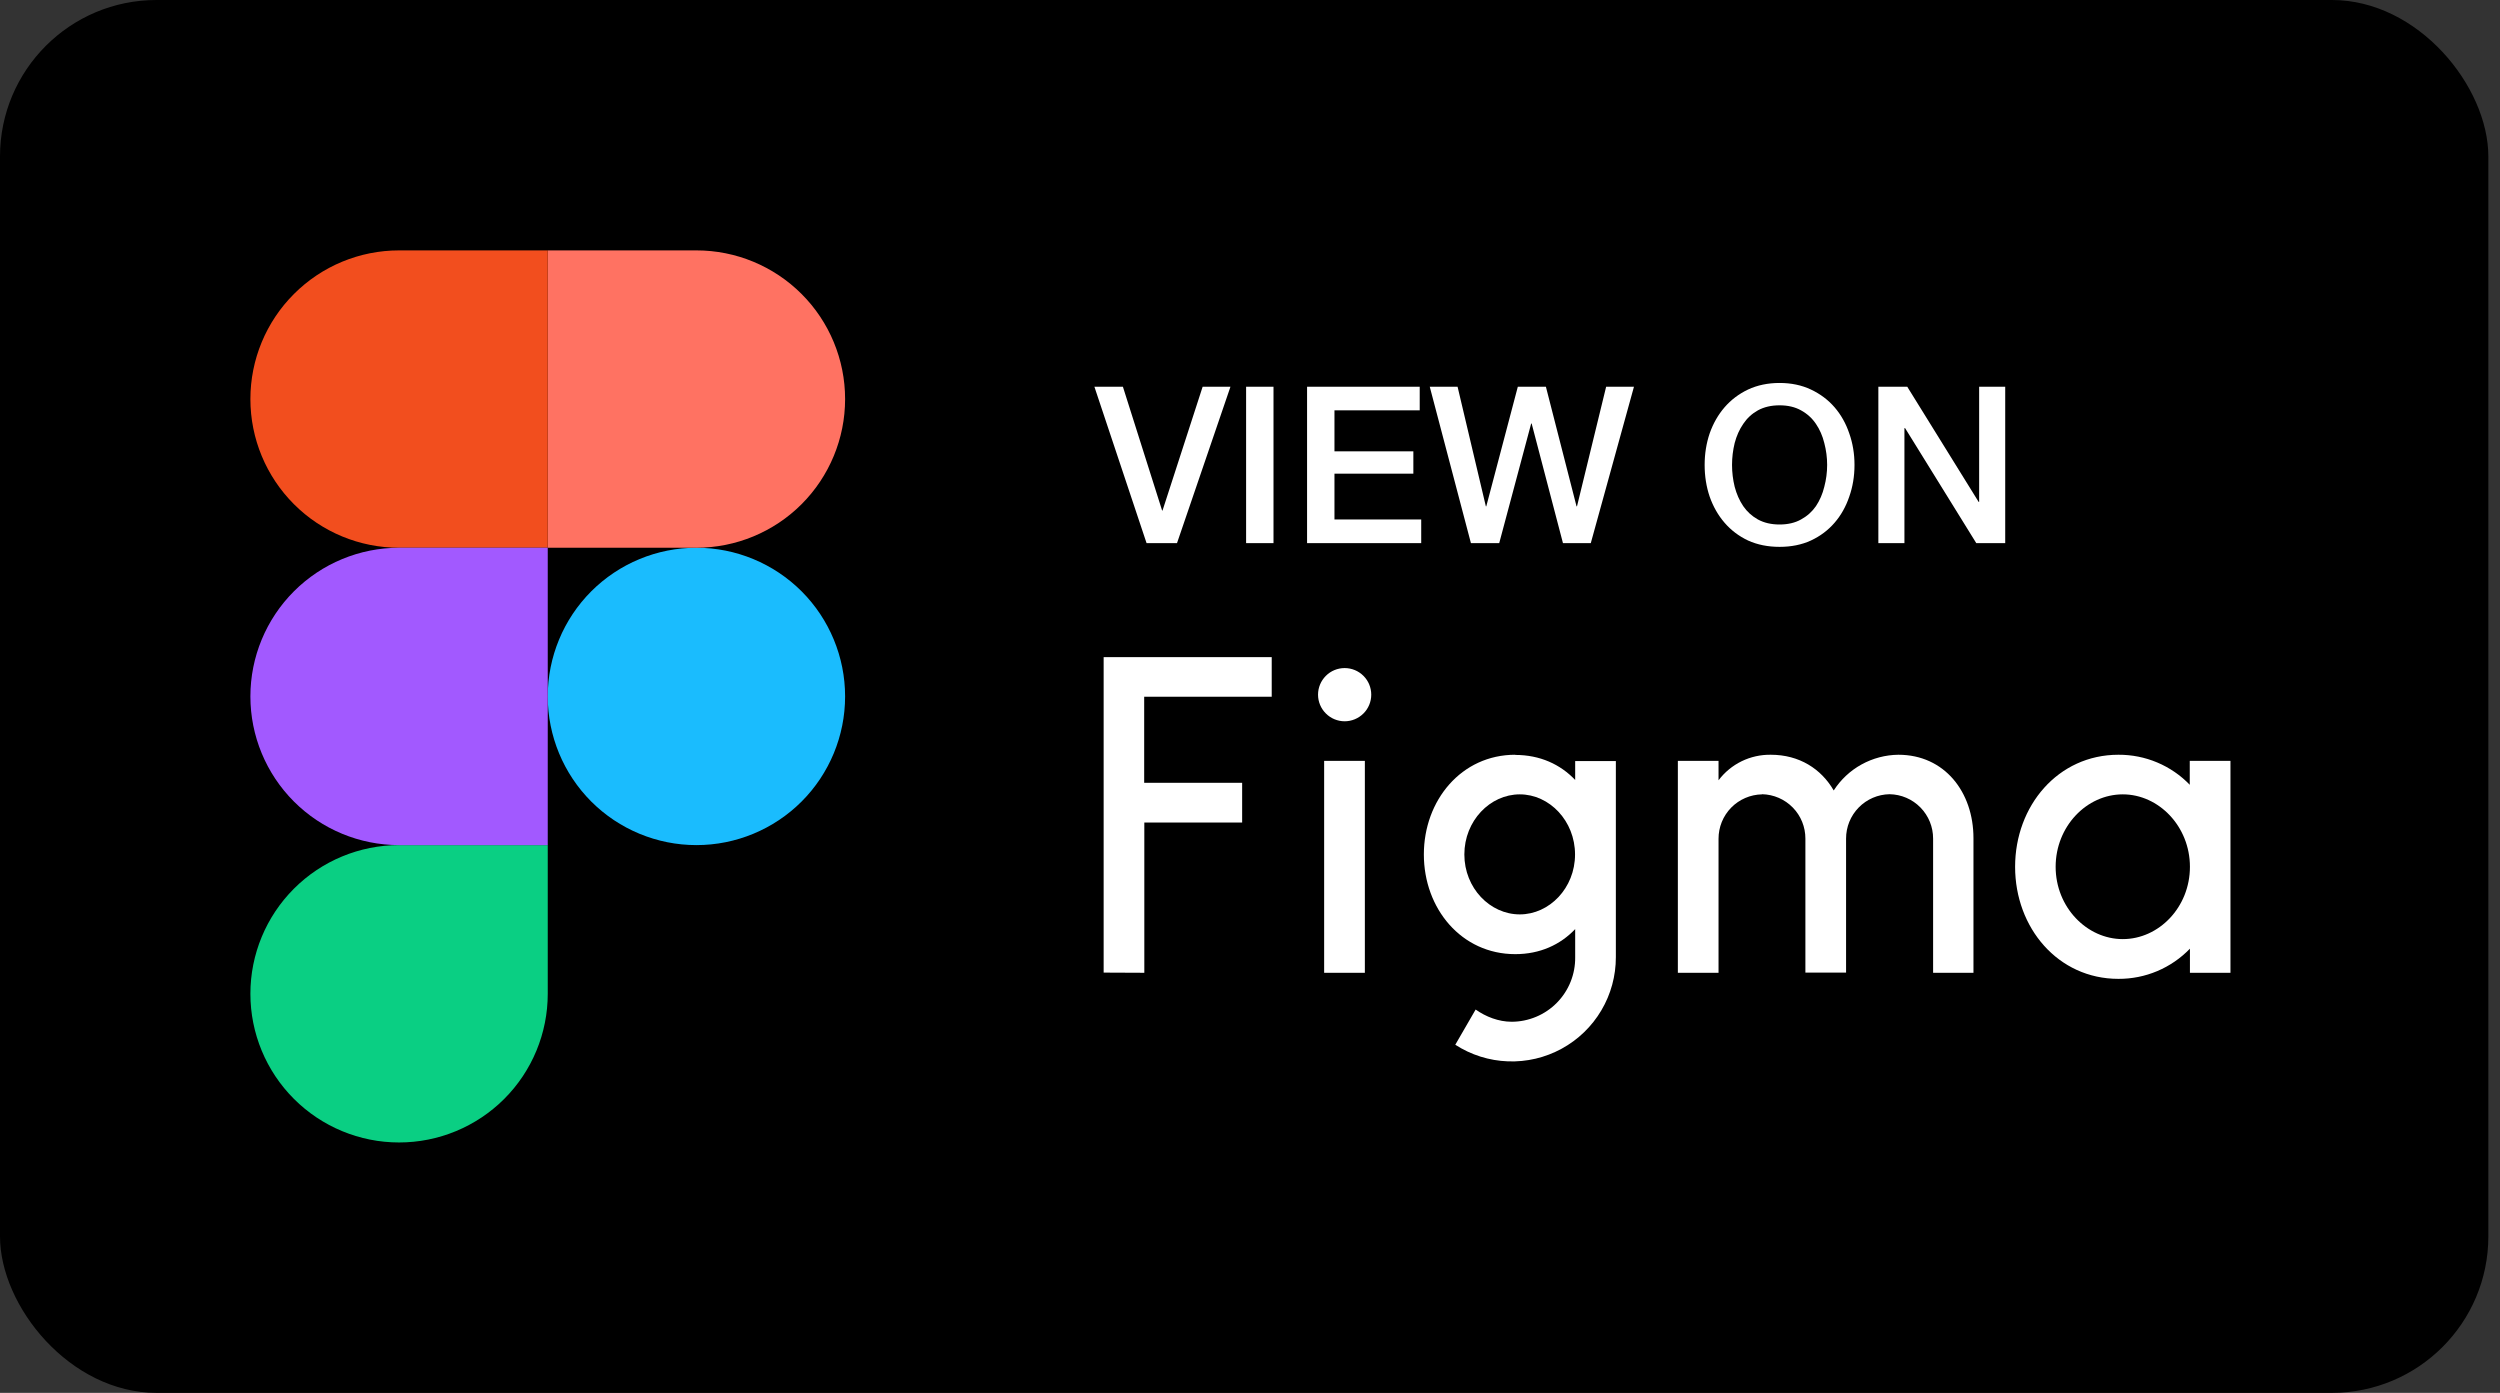 <svg width="70" height="39" viewBox="0 0 70 39" fill="none" xmlns="http://www.w3.org/2000/svg">
<rect x="0" y="0" width="70" height="39" fill="#333333" stroke="none"/>
<rect width="69.674" height="39" rx="4.382" fill="black"/>
<g clip-path="url(#clip0_210_190)">
<path d="M15.337 19.5C15.337 18.396 15.776 17.337 16.556 16.556C17.337 15.776 18.396 15.337 19.5 15.337C20.604 15.337 21.663 15.776 22.444 16.556C23.224 17.337 23.663 18.396 23.663 19.5C23.663 20.604 23.224 21.663 22.444 22.444C21.663 23.224 20.604 23.663 19.5 23.663C18.396 23.663 17.337 23.224 16.556 22.444C15.776 21.663 15.337 20.604 15.337 19.5Z" fill="#1ABCFE"/>
<path d="M7.011 27.826C7.011 26.722 7.45 25.663 8.231 24.882C9.011 24.102 10.07 23.663 11.174 23.663H15.337V27.826C15.337 28.93 14.899 29.989 14.118 30.77C13.337 31.55 12.278 31.989 11.174 31.989C10.07 31.989 9.011 31.55 8.231 30.77C7.45 29.989 7.011 28.93 7.011 27.826V27.826Z" fill="#0ACF83"/>
<path d="M15.337 7.011V15.337H19.5C20.604 15.337 21.663 14.899 22.444 14.118C23.224 13.337 23.663 12.278 23.663 11.174C23.663 10.07 23.224 9.011 22.444 8.231C21.663 7.45 20.604 7.011 19.5 7.011H15.337Z" fill="#FF7262"/>
<path d="M7.011 11.174C7.011 12.278 7.45 13.337 8.231 14.118C9.011 14.899 10.07 15.337 11.174 15.337H15.337V7.011H11.174C10.07 7.011 9.011 7.45 8.231 8.231C7.45 9.011 7.011 10.07 7.011 11.174H7.011Z" fill="#F24E1E"/>
<path d="M7.011 19.5C7.011 20.604 7.45 21.663 8.231 22.444C9.011 23.224 10.07 23.663 11.174 23.663H15.337V15.337H11.174C10.07 15.337 9.011 15.776 8.231 16.556C7.45 17.337 7.011 18.396 7.011 19.5H7.011Z" fill="#A259FF"/>
</g>
<path d="M30.643 10.828H31.441L32.539 14.294H32.551L33.674 10.828H34.453L32.956 15.208H32.104L30.643 10.828ZM34.891 10.828H35.658V15.208H34.891V10.828ZM36.598 10.828H39.752V11.49H37.365V12.637H39.574V13.263H37.365V14.545H39.794V15.208H36.598V10.828ZM40.033 10.828H40.812L41.604 14.177H41.616L42.499 10.828H43.285L44.143 14.177H44.156L44.972 10.828H45.751L44.542 15.208H43.763L42.886 11.858H42.873L41.978 15.208H41.186L40.033 10.828ZM49.828 11.349C49.595 11.349 49.393 11.396 49.221 11.49C49.053 11.584 48.916 11.711 48.81 11.87C48.703 12.026 48.624 12.204 48.571 12.404C48.522 12.605 48.497 12.809 48.497 13.018C48.497 13.226 48.522 13.431 48.571 13.631C48.624 13.832 48.703 14.012 48.81 14.171C48.916 14.326 49.053 14.451 49.221 14.545C49.393 14.639 49.595 14.686 49.828 14.686C50.061 14.686 50.262 14.639 50.429 14.545C50.601 14.451 50.74 14.326 50.847 14.171C50.953 14.012 51.031 13.832 51.08 13.631C51.133 13.431 51.16 13.226 51.16 13.018C51.16 12.809 51.133 12.605 51.08 12.404C51.031 12.204 50.953 12.026 50.847 11.87C50.74 11.711 50.601 11.584 50.429 11.49C50.262 11.396 50.061 11.349 49.828 11.349ZM49.828 10.723C50.155 10.723 50.448 10.785 50.706 10.907C50.967 11.03 51.188 11.196 51.368 11.404C51.548 11.613 51.685 11.856 51.779 12.134C51.877 12.412 51.926 12.707 51.926 13.018C51.926 13.333 51.877 13.629 51.779 13.907C51.685 14.185 51.548 14.429 51.368 14.637C51.188 14.846 50.967 15.012 50.706 15.134C50.448 15.253 50.155 15.312 49.828 15.312C49.501 15.312 49.207 15.253 48.945 15.134C48.687 15.012 48.468 14.846 48.288 14.637C48.108 14.429 47.969 14.185 47.871 13.907C47.777 13.629 47.73 13.333 47.73 13.018C47.73 12.707 47.777 12.412 47.871 12.134C47.969 11.856 48.108 11.613 48.288 11.404C48.468 11.196 48.687 11.03 48.945 10.907C49.207 10.785 49.501 10.723 49.828 10.723ZM52.594 10.828H53.403L55.403 14.055H55.416V10.828H56.146V15.208H55.336L53.342 11.987H53.324V15.208H52.594V10.828Z" fill="white"/>
<g clip-path="url(#clip1_210_190)">
<path d="M30.902 18.399V27.233L32.041 27.238V23.031H34.78V21.918H32.037V19.508H35.608V18.399H30.902ZM37.65 20.196C37.848 20.196 38.037 20.117 38.177 19.977C38.317 19.838 38.395 19.648 38.395 19.451C38.395 19.253 38.317 19.064 38.177 18.924C38.037 18.784 37.848 18.706 37.65 18.706C37.453 18.706 37.263 18.784 37.124 18.924C36.984 19.064 36.905 19.253 36.905 19.451C36.905 19.648 36.984 19.838 37.124 19.977C37.263 20.117 37.453 20.196 37.65 20.196ZM37.076 21.304V27.238H38.216V21.304H37.076Z" fill="white"/>
<path fill-rule="evenodd" clip-rule="evenodd" d="M42.427 21.133C40.919 21.133 39.868 22.409 39.868 23.925C39.868 25.441 40.919 26.716 42.427 26.716C43.119 26.716 43.689 26.453 44.105 26.015V26.804C44.108 27.039 44.064 27.273 43.976 27.492C43.888 27.711 43.757 27.91 43.592 28.078C43.427 28.245 43.23 28.379 43.012 28.47C42.795 28.561 42.562 28.609 42.326 28.609C41.962 28.609 41.603 28.469 41.318 28.267L40.748 29.253C41.189 29.538 41.698 29.699 42.222 29.718C42.746 29.738 43.266 29.615 43.726 29.364C44.187 29.113 44.571 28.742 44.838 28.29C45.105 27.839 45.245 27.324 45.244 26.799V21.309H44.105V21.839C43.689 21.401 43.119 21.138 42.427 21.138V21.133ZM41.002 23.925C41.002 22.983 41.721 22.242 42.554 22.242C43.386 22.242 44.101 22.987 44.101 23.925C44.101 24.867 43.382 25.603 42.554 25.603C41.721 25.603 41.002 24.867 41.002 23.925Z" fill="white"/>
<path d="M49.337 22.242C49.011 22.248 48.701 22.382 48.473 22.614C48.245 22.847 48.118 23.161 48.119 23.487V27.238H46.98V21.304H48.119V21.848C48.289 21.622 48.511 21.439 48.765 21.315C49.02 21.191 49.3 21.129 49.583 21.133C50.38 21.133 50.994 21.528 51.344 22.133C51.54 21.829 51.807 21.579 52.123 21.405C52.439 21.231 52.793 21.137 53.154 21.133C54.447 21.133 55.257 22.176 55.257 23.469V27.238H54.127V23.482C54.128 23.156 54.001 22.843 53.773 22.61C53.545 22.377 53.234 22.243 52.908 22.238C52.583 22.243 52.272 22.377 52.044 22.61C51.816 22.843 51.689 23.156 51.69 23.482V27.233H50.551V23.482C50.552 23.157 50.426 22.844 50.199 22.612C49.972 22.379 49.662 22.245 49.337 22.238V22.242Z" fill="white"/>
<path fill-rule="evenodd" clip-rule="evenodd" d="M61.318 21.979C61.059 21.709 60.748 21.495 60.404 21.35C60.059 21.204 59.689 21.131 59.315 21.133C57.624 21.133 56.423 22.562 56.423 24.271C56.423 25.98 57.624 27.408 59.315 27.408C59.689 27.41 60.059 27.336 60.403 27.191C60.747 27.046 61.058 26.832 61.318 26.563V27.238H62.453V21.304H61.313V21.979H61.318ZM57.558 24.271C57.558 23.14 58.425 22.242 59.438 22.242C60.446 22.242 61.318 23.14 61.318 24.271C61.318 25.401 60.45 26.295 59.438 26.295C58.43 26.295 57.558 25.401 57.558 24.271Z" fill="white"/>
</g>
<defs>
<clipPath id="clip0_210_190">
<rect width="16.652" height="24.977" fill="white" transform="translate(7.011 7.011)"/>
</clipPath>
<clipPath id="clip1_210_190">
<rect width="31.989" height="11.393" fill="white" transform="translate(30.674 18.399)"/>
</clipPath>
</defs>
</svg>
